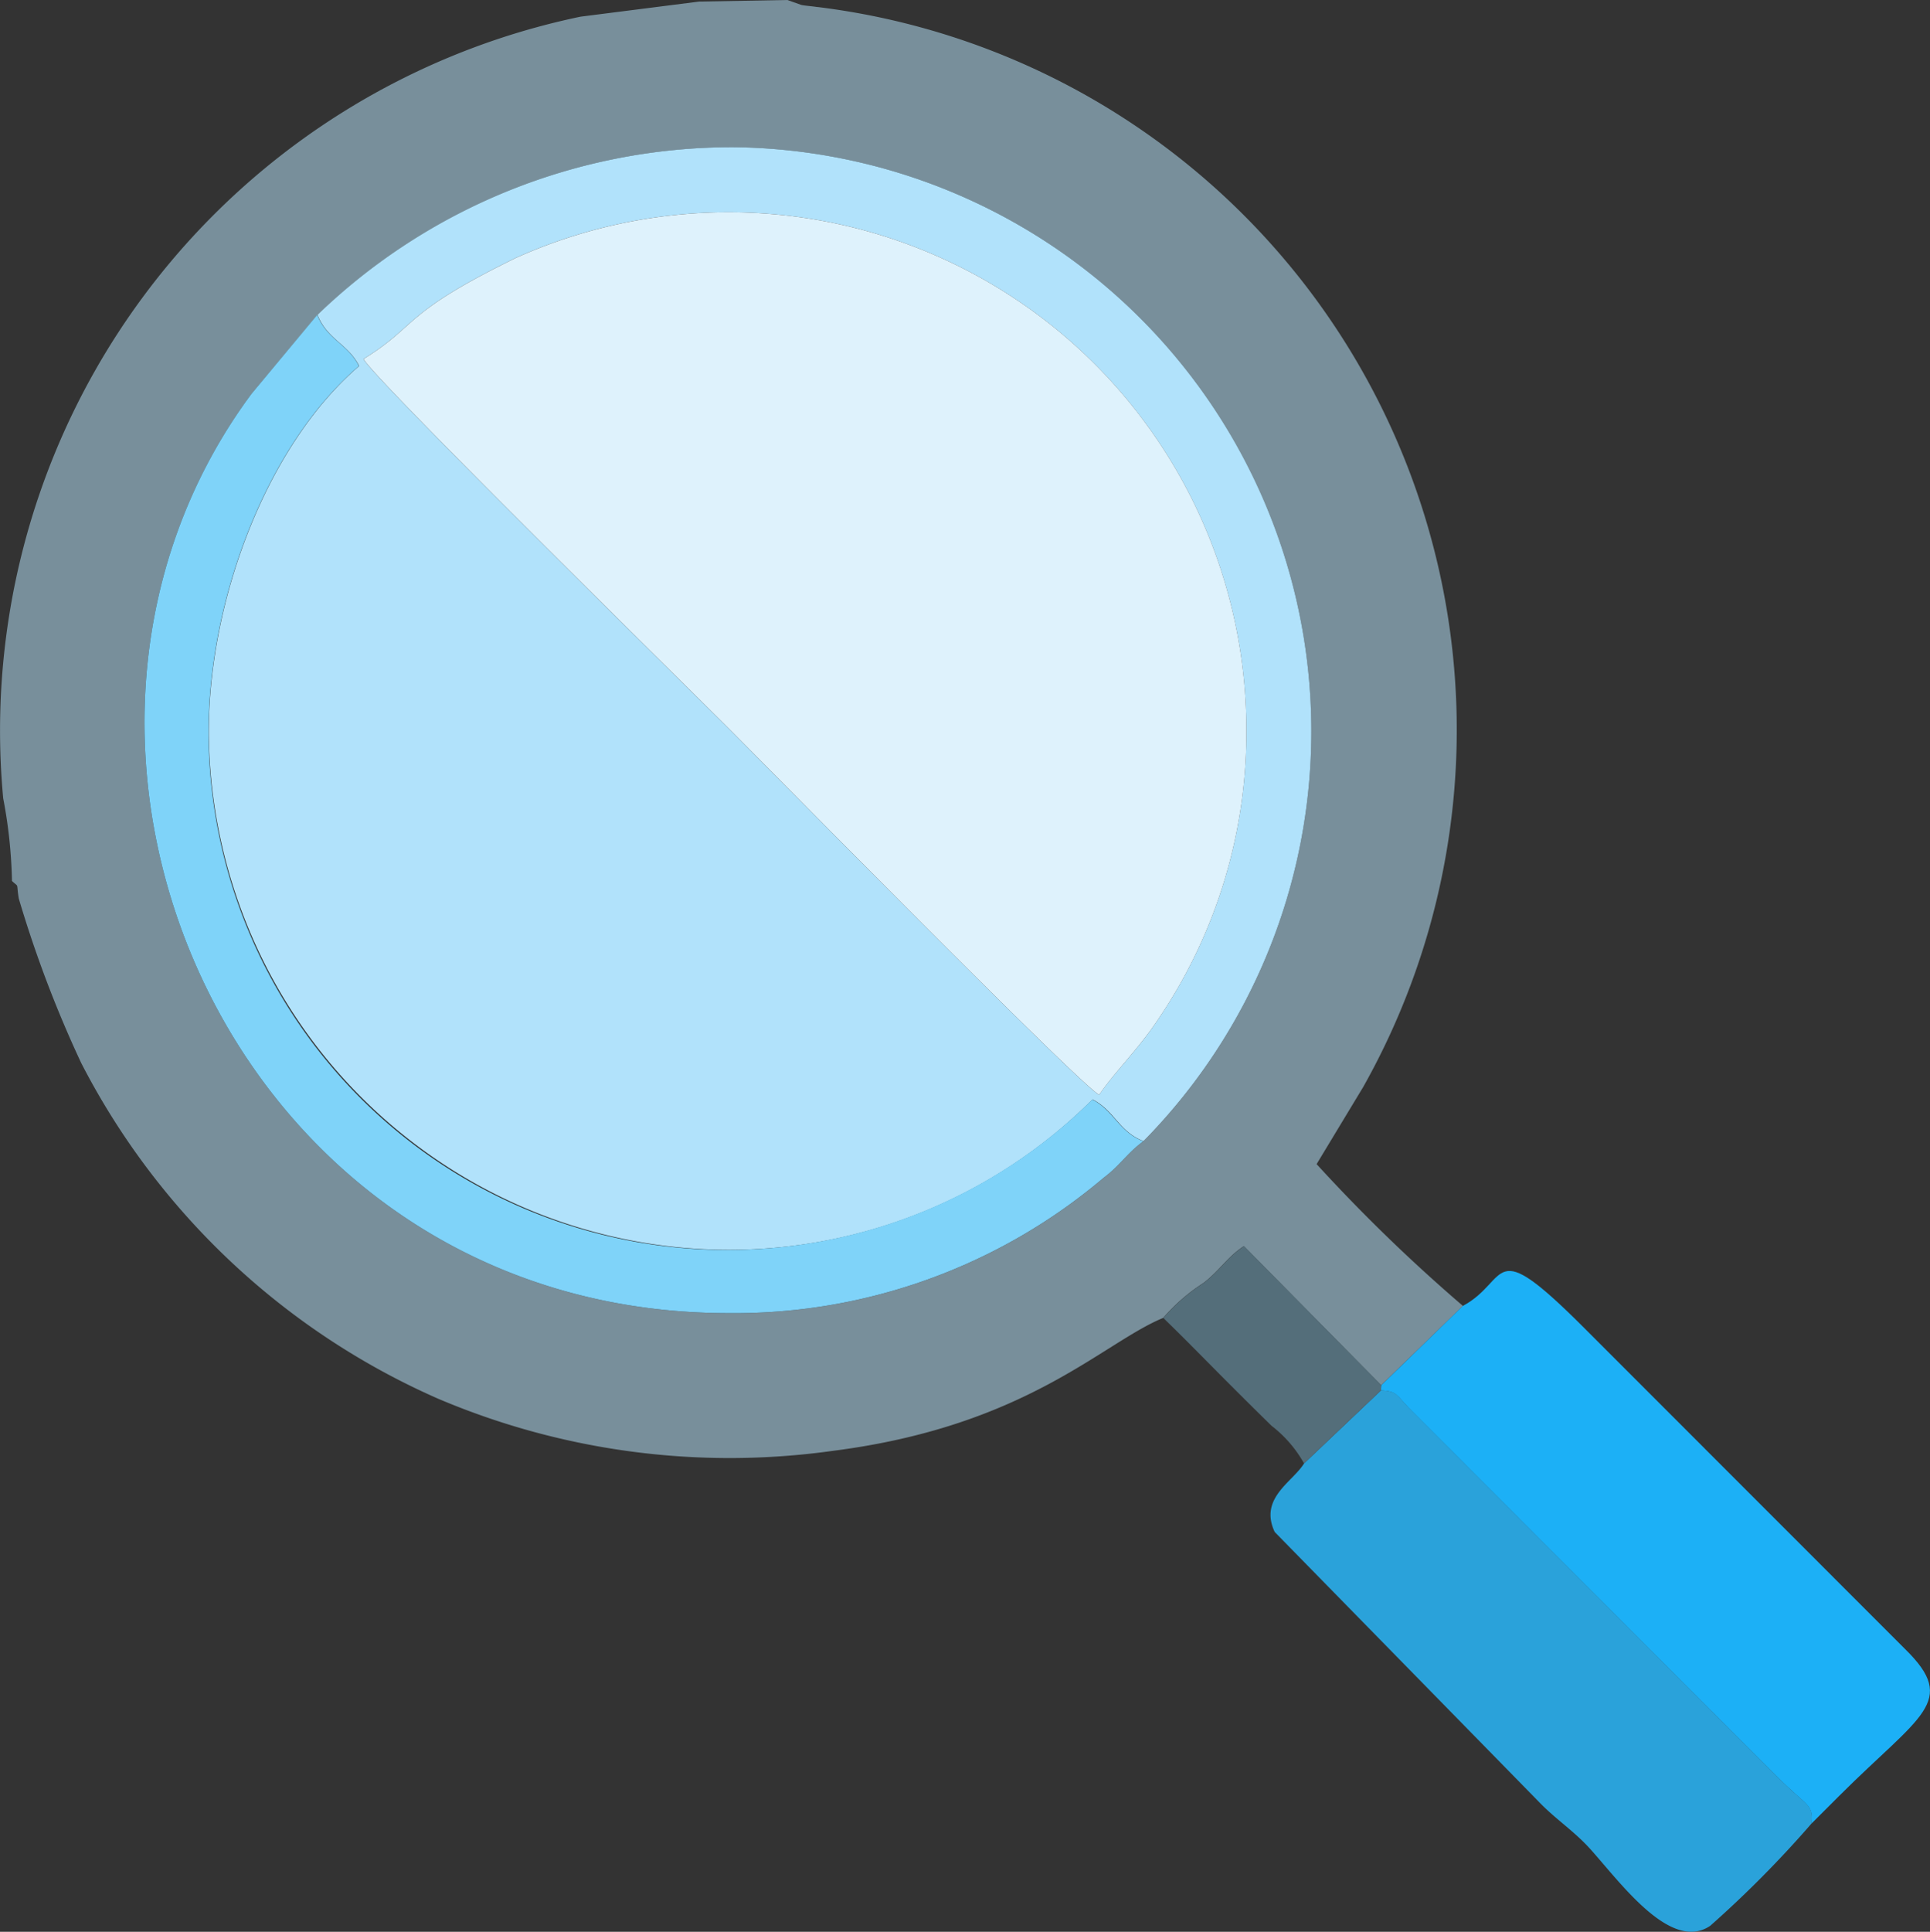 <svg xmlns="http://www.w3.org/2000/svg" width="44" height="44.03" viewBox="0 0 44 44.03">
  <rect x="0" y="0" width="44" height="44.03" fill="#333333" stroke="none"/>
  <g id="Layer_x0020_1" transform="translate(-0.012 -0.02)">
    <path id="Path_2464" data-name="Path 2464" d="M7.249,7.2,5.744,9C-.23,17.056,5.3,29.948,16.621,29.949a13.012,13.012,0,0,0,8.549-3.083c.391-.294.525-.555.91-.836A13.314,13.314,0,0,0,16.727,3.376,13.623,13.623,0,0,0,7.249,7.2ZM18.646.179A16.6,16.6,0,0,1,31.091,24.794l-1.063,1.759a38.135,38.135,0,0,0,3.336,3.232L31.5,31.593l-3.131-3.171c-.375.245-.54.545-.916.837a4.276,4.276,0,0,0-.924.8c-1.383.568-3.1,2.46-7.511,3.027A17,17,0,0,1,10,31.9,16.7,16.7,0,0,1,1.864,24.25,26.786,26.786,0,0,1,.44,20.5c-.062-.385.018-.238-.155-.4a11.1,11.1,0,0,0-.2-1.883A16.62,16.62,0,0,1,13.248.4l2.7-.344L17.962.02l.321.113c.078.017.265.031.365.048Z" transform="translate(0)" fill="#788f9b" fill-rule="evenodd"/>
    <path id="Path_2465" data-name="Path 2465" d="M87.426,68.923c.365-.533.879-1.025,1.311-1.67a11.661,11.661,0,0,0,2.045-6.748A11.808,11.808,0,0,0,74.131,49.848c-2.615,1.275-2.225,1.535-3.476,2.305.226.447,7.355,7.452,8.34,8.437.962.962,8,8.117,8.43,8.333Zm1.011,1.057c-.563-.218-.656-.691-1.161-.951a11.733,11.733,0,0,1-8.3,3.429A11.872,11.872,0,0,1,67.128,60.713c-.018-3.047,1.322-6.592,3.428-8.4-.255-.507-.717-.591-.951-1.165a13.624,13.624,0,0,1,9.478-3.822,13.314,13.314,0,0,1,9.354,22.654Z" transform="translate(-62.356 -43.951)" fill="#b1e2fb" fill-rule="evenodd"/>
    <path id="Path_2466" data-name="Path 2466" d="M133.65,87.773c-.433-.216-7.469-7.372-8.43-8.333-.985-.985-8.114-7.99-8.34-8.437,1.25-.77.861-1.03,3.476-2.305a11.808,11.808,0,0,1,16.651,10.657,11.66,11.66,0,0,1-2.045,6.748c-.433.645-.946,1.137-1.311,1.67Z" transform="translate(-108.58 -62.801)" fill="#def2fc" fill-rule="evenodd"/>
    <path id="Path_2467" data-name="Path 2467" d="M420.792,456.753a24.938,24.938,0,0,1-2.31,2.332c-.89.6-2.011-.937-2.717-1.73-.381-.428-.8-.69-1.189-1.095l-6.023-6.151c-.365-.772.411-1.14.669-1.563l1.756-1.667c.369.021.357.113.623.391l8.419,8.427c.7.7.808.6.774,1.055Z" transform="translate(-379.48 -415.171)" fill="#2aa2da" fill-rule="evenodd"/>
    <path id="Path_2468" data-name="Path 2468" d="M453.805,421.111c.034-.455-.077-.359-.774-1.055l-8.419-8.427c-.266-.277-.254-.37-.623-.391l.006-.116,1.86-1.808c1.089-.583.587-1.675,2.758.494l7.331,7.334c1.215,1.194.335,1.5-1.5,3.331Z" transform="translate(-412.493 -379.529)" fill="#1cb0f6" fill-rule="evenodd"/>
    <path id="Path_2469" data-name="Path 2469" d="M69.243,120.072c-.385.282-.519.542-.91.836a13.014,13.014,0,0,1-8.549,3.083c-11.321,0-16.851-12.892-10.877-20.951l1.5-1.8c.234.574.7.658.951,1.165-2.105,1.806-3.446,5.351-3.428,8.4a11.822,11.822,0,0,0,20.148,8.317c.5.26.6.733,1.161.951Z" transform="translate(-43.163 -94.042)" fill="#7fd3f9" fill-rule="evenodd"/>
    <path id="Path_2470" data-name="Path 2470" d="M378.951,403.691l-.006.116-1.756,1.667a2.81,2.81,0,0,0-.74-.857c-.306-.3-.533-.524-.835-.826-.566-.564-1.084-1.1-1.633-1.632a4.258,4.258,0,0,1,.924-.8c.375-.291.54-.592.916-.837Z" transform="translate(-347.448 -372.099)" fill="#546e7a" fill-rule="evenodd"/>
  </g>
</svg>

